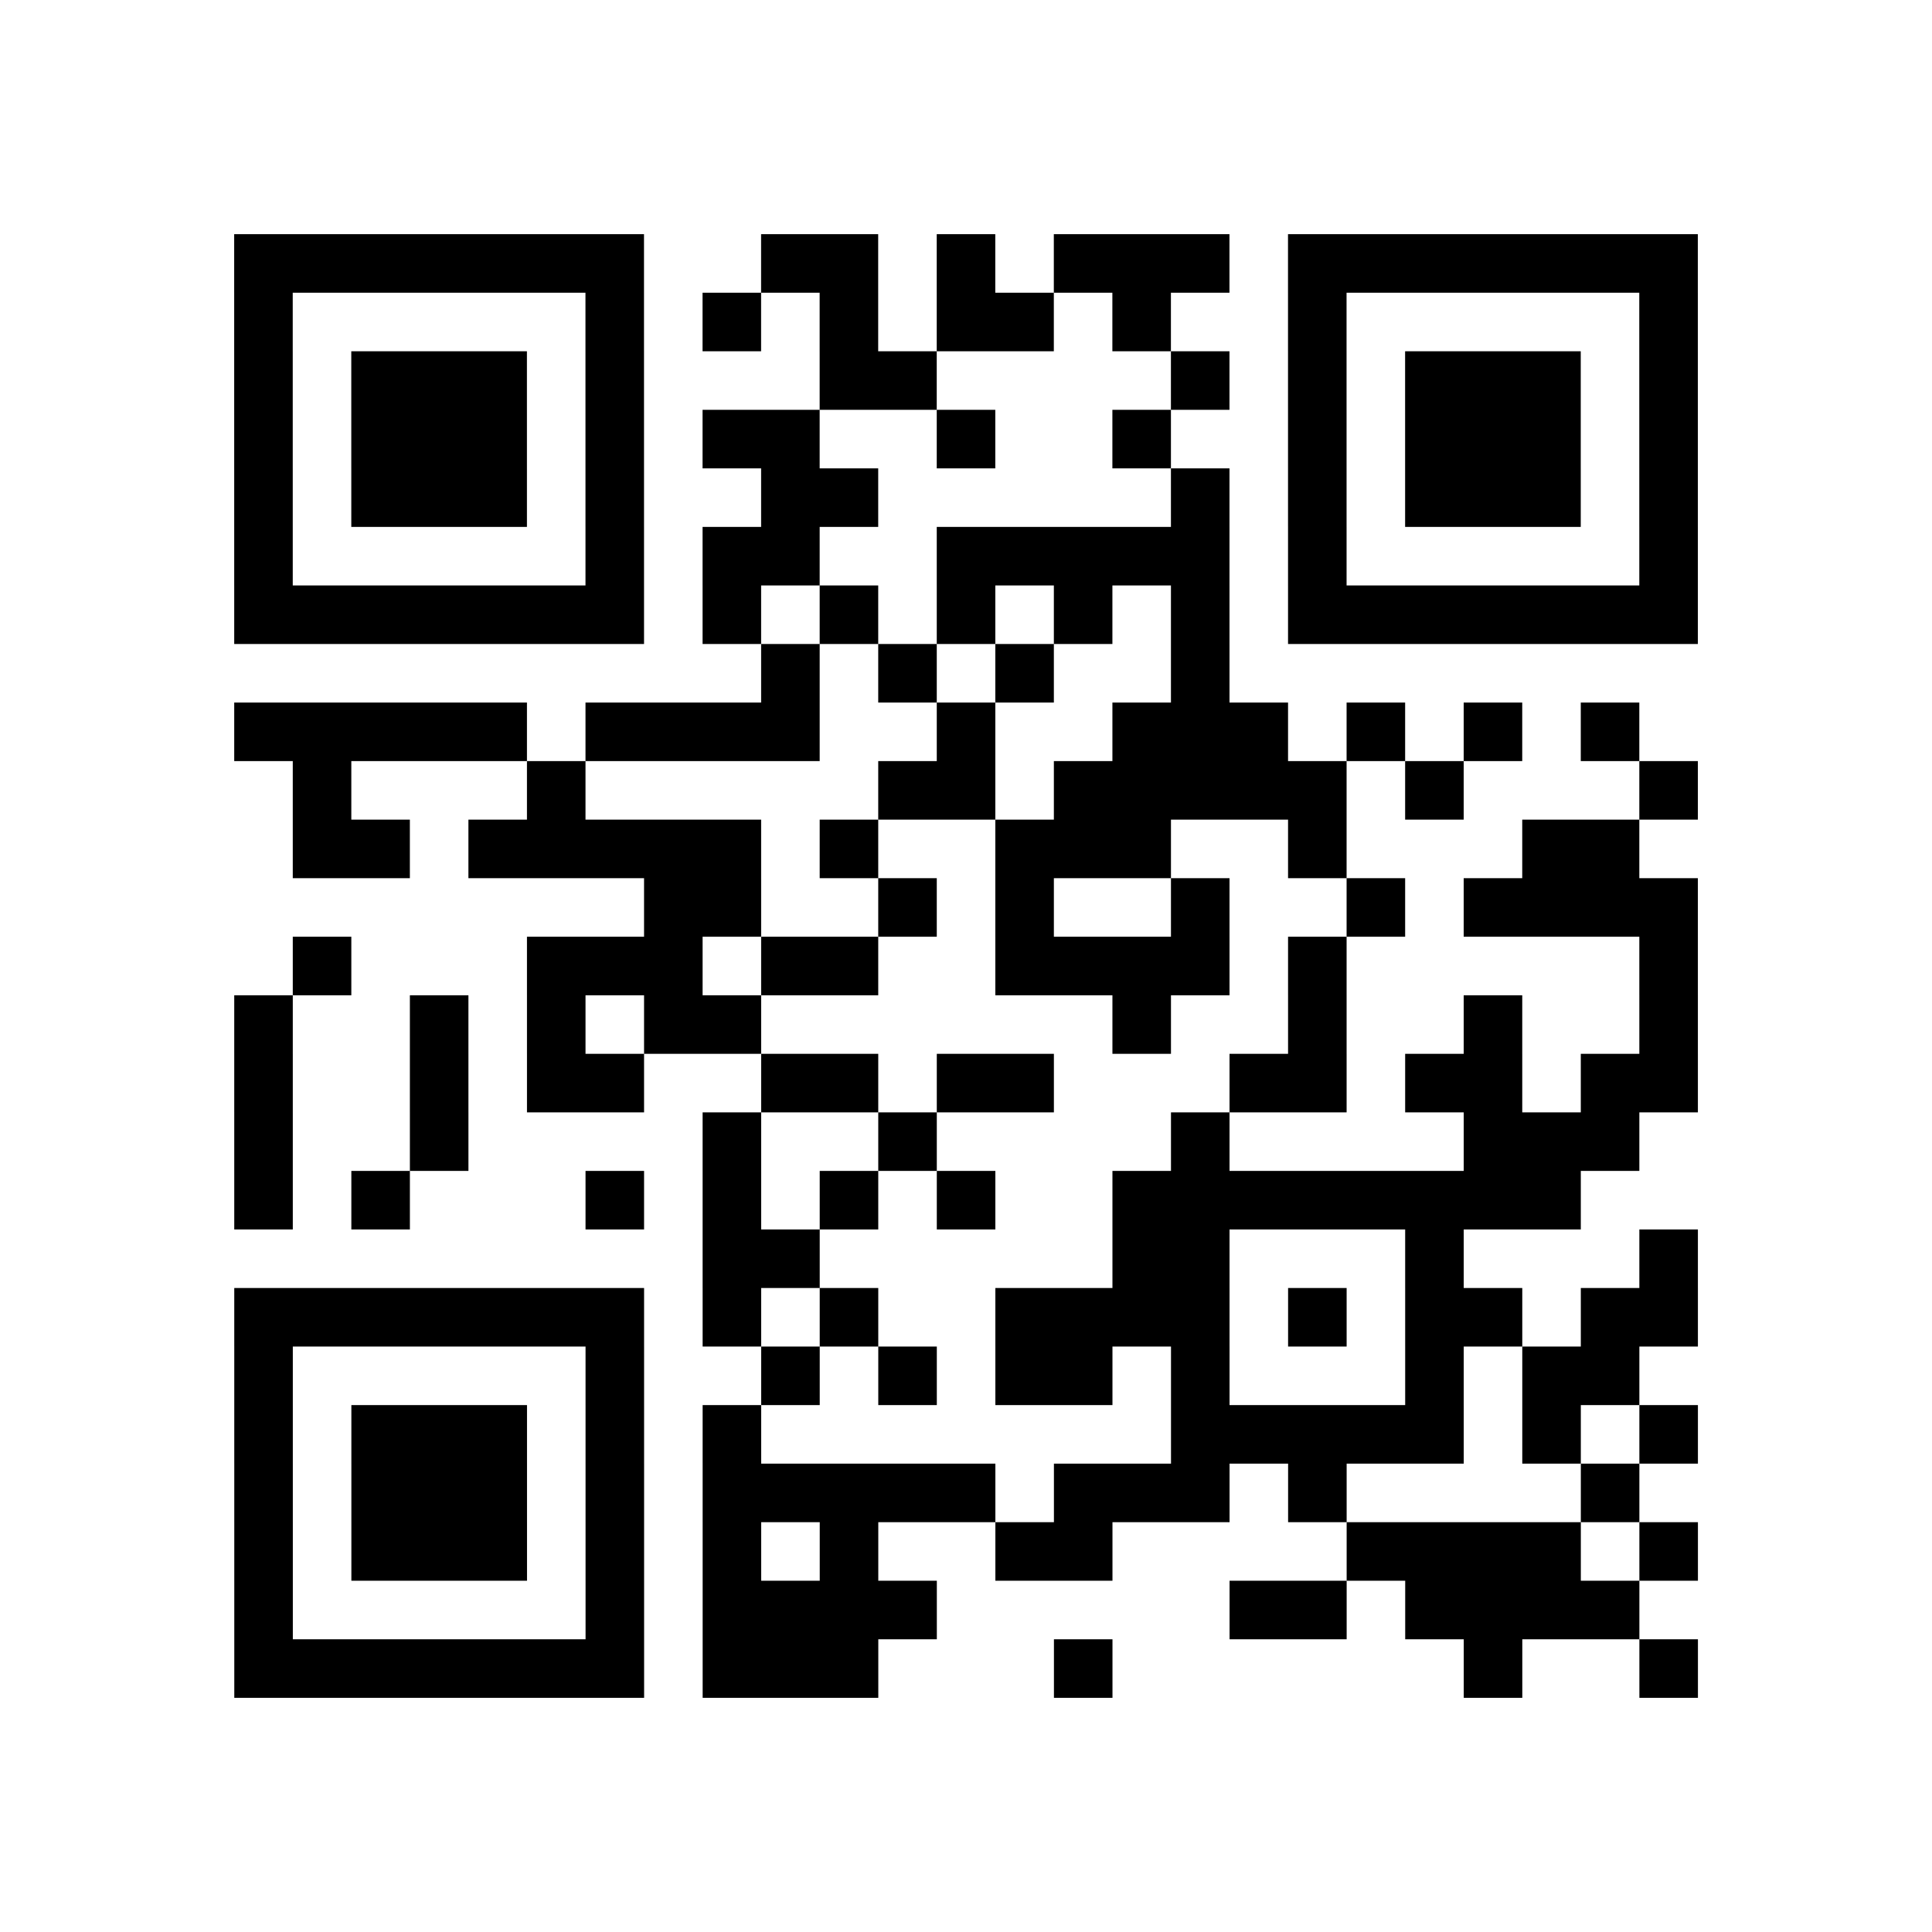 <?xml version="1.0" encoding="utf-8"?>
<svg xmlns="http://www.w3.org/2000/svg" width="165" height="165" class="segno"><rect width="100%" height="100%" fill="#808080" stroke="none"/><g transform="scale(5)"><path fill="#fff" d="M0 0h33v33h-33z"/><path class="qrline" stroke="#000" d="M4 4.5h7m2 0h2m1 0h1m1 0h3m1 0h7m-25 1h1m5 0h1m1 0h1m1 0h1m1 0h2m1 0h1m2 0h1m5 0h1m-25 1h1m1 0h3m1 0h1m3 0h2m4 0h1m1 0h1m1 0h3m1 0h1m-25 1h1m1 0h3m1 0h1m1 0h2m2 0h1m2 0h1m2 0h1m1 0h3m1 0h1m-25 1h1m1 0h3m1 0h1m2 0h2m5 0h1m1 0h1m1 0h3m1 0h1m-25 1h1m5 0h1m1 0h2m2 0h5m1 0h1m5 0h1m-25 1h7m1 0h1m1 0h1m1 0h1m1 0h1m1 0h1m1 0h7m-16 1h1m1 0h1m1 0h1m2 0h1m-17 1h5m1 0h4m2 0h1m2 0h3m1 0h1m1 0h1m1 0h1m-23 1h1m3 0h1m5 0h2m1 0h5m1 0h1m3 0h1m-24 1h2m1 0h5m1 0h1m2 0h3m2 0h1m3 0h2m-17 1h2m2 0h1m1 0h1m2 0h1m2 0h1m1 0h4m-24 1h1m3 0h3m1 0h2m2 0h4m1 0h1m5 0h1m-25 1h1m2 0h1m1 0h1m1 0h2m6 0h1m2 0h1m2 0h1m2 0h1m-25 1h1m2 0h1m1 0h2m2 0h2m1 0h2m3 0h2m1 0h2m1 0h2m-25 1h1m2 0h1m4 0h1m2 0h1m4 0h1m4 0h3m-24 1h1m1 0h1m3 0h1m1 0h1m1 0h1m1 0h1m2 0h8m-15 1h2m5 0h2m3 0h1m3 0h1m-25 1h7m1 0h1m1 0h1m2 0h4m1 0h1m1 0h2m1 0h2m-25 1h1m5 0h1m2 0h1m1 0h1m1 0h2m1 0h1m3 0h1m1 0h2m-24 1h1m1 0h3m1 0h1m1 0h1m7 0h5m1 0h1m1 0h1m-25 1h1m1 0h3m1 0h1m1 0h5m1 0h3m1 0h1m4 0h1m-24 1h1m1 0h3m1 0h1m1 0h1m1 0h1m2 0h2m4 0h4m1 0h1m-25 1h1m5 0h1m1 0h4m5 0h2m1 0h4m-24 1h7m1 0h3m3 0h1m6 0h1m2 0h1"/></g></svg>
